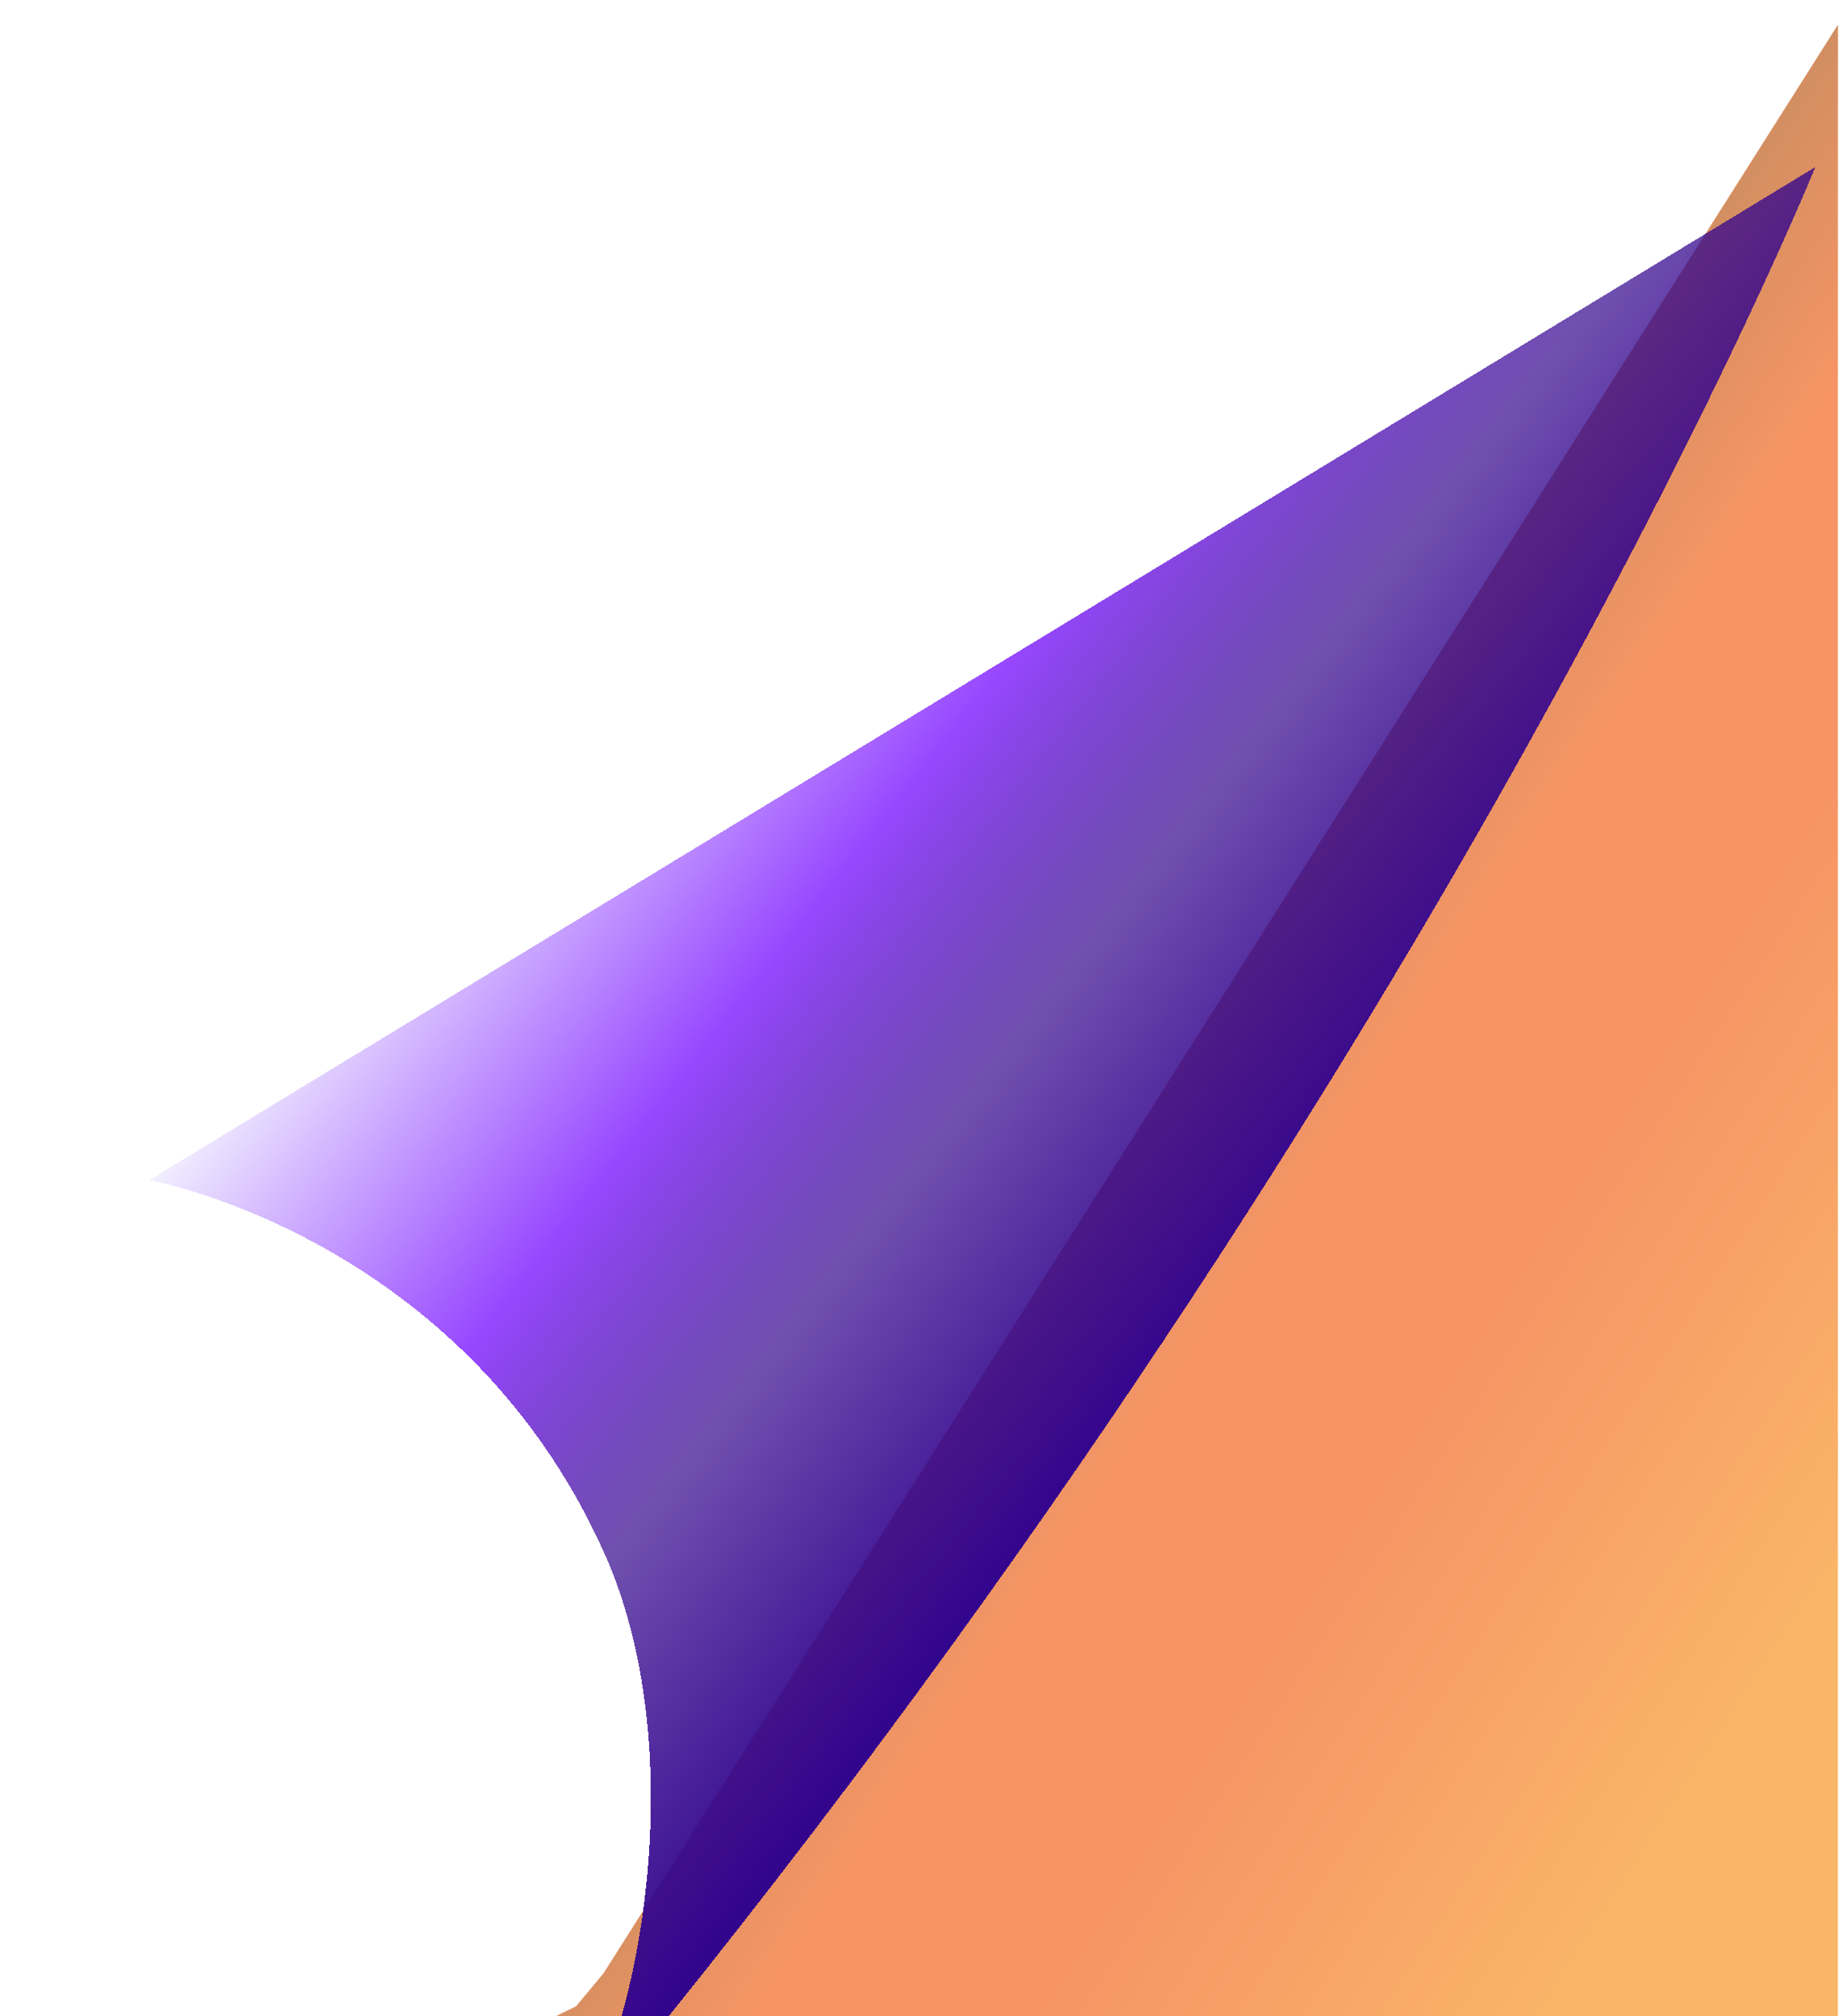 <svg width="74" height="81" viewBox="0 0 74 81" fill="none" xmlns="http://www.w3.org/2000/svg">
<g opacity="0.7">
<path d="M73.835 81V1L24.249 79.268L23.145 80.596L22.317 81H73.835Z" fill="url(#paint0_linear_3166_7250)"/>
<path d="M73.835 81V1L24.249 79.268L23.145 80.596L22.317 81H73.835Z" fill="url(#paint1_linear_3166_7250)" fill-opacity="0.9"/>
</g>
<g filter="url(#filter0_d_3166_7250)">
<path d="M7 41.404C7 41.404 19.558 43.655 25.261 56.354C29.401 65.531 25.905 79.384 22.639 80.942C23.559 80.711 25.353 78.056 26.089 77.191C59.668 36.036 73.927 0.711 73.927 0.711L7 41.404Z" fill="url(#paint2_linear_3166_7250)" shape-rendering="crispEdges"/>
</g>
<defs>
<filter id="filter0_d_3166_7250" x="0" y="0.711" width="78.927" height="92.231" filterUnits="userSpaceOnUse" color-interpolation-filters="sRGB">
<feFlood flood-opacity="0" result="BackgroundImageFix"/>
<feColorMatrix in="SourceAlpha" type="matrix" values="0 0 0 0 0 0 0 0 0 0 0 0 0 0 0 0 0 0 127 0" result="hardAlpha"/>
<feOffset dx="-1" dy="6"/>
<feGaussianBlur stdDeviation="3"/>
<feComposite in2="hardAlpha" operator="out"/>
<feColorMatrix type="matrix" values="0 0 0 0 0 0 0 0 0 0 0 0 0 0 0 0 0 0 0.14 0"/>
<feBlend mode="normal" in2="BackgroundImageFix" result="effect1_dropShadow_3166_7250"/>
<feBlend mode="normal" in="SourceGraphic" in2="effect1_dropShadow_3166_7250" result="shape"/>
</filter>
<linearGradient id="paint0_linear_3166_7250" x1="54.838" y1="48.619" x2="81.845" y2="66.153" gradientUnits="userSpaceOnUse">
<stop offset="0.205" stop-color="#F26723"/>
<stop offset="0.74" stop-color="#F79528"/>
</linearGradient>
<linearGradient id="paint1_linear_3166_7250" x1="52.538" y1="47.176" x2="41.18" y2="39.633" gradientUnits="userSpaceOnUse">
<stop stop-color="#8E5719" stop-opacity="0"/>
<stop offset="1" stop-color="#8E5719"/>
</linearGradient>
<linearGradient id="paint2_linear_3166_7250" x1="25.783" y1="16.664" x2="55.032" y2="39.614" gradientUnits="userSpaceOnUse">
<stop stop-color="#F5F5FF"/>
<stop offset="0.398" stop-color="#9747FF"/>
<stop offset="0.656" stop-color="#33058D" stop-opacity="0.7"/>
<stop offset="1" stop-color="#33058D"/>
</linearGradient>
</defs>
</svg>

